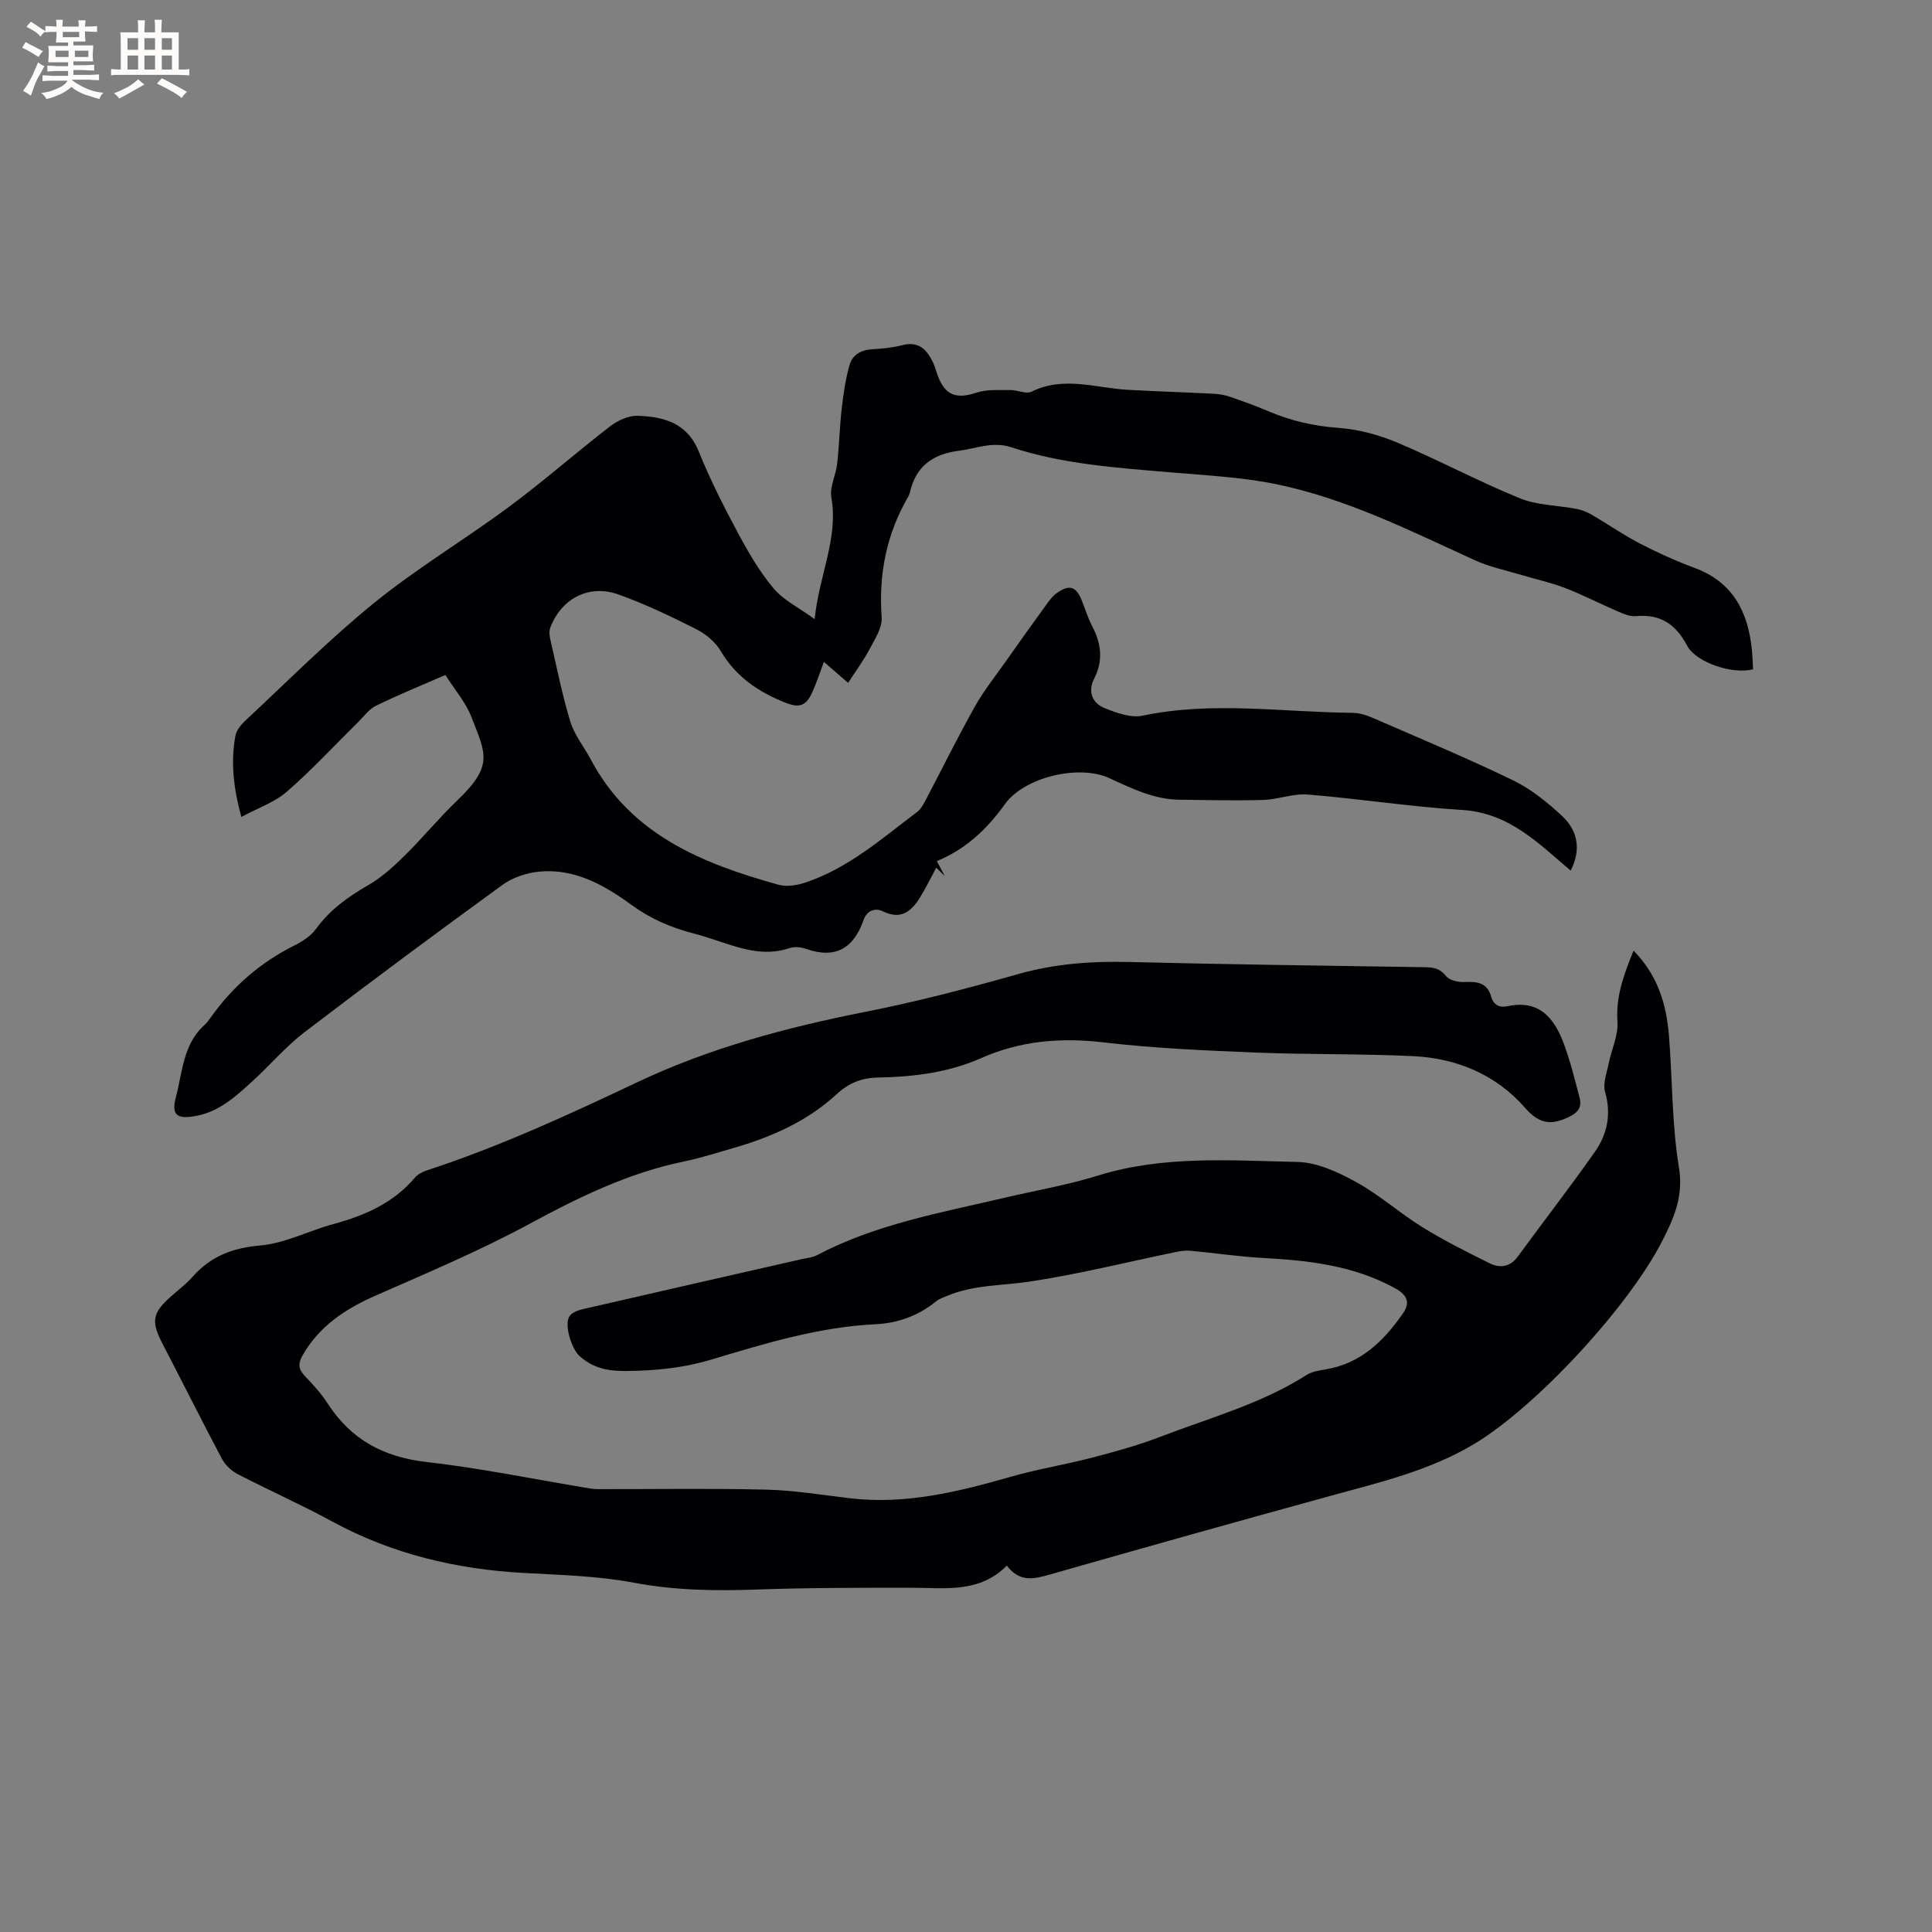 <svg enable-background="new 0 0 400 400" viewBox="0 0 400 400" xmlns="http://www.w3.org/2000/svg"><rect x="0" y="0" width="400" height="400" fill="#808080" stroke="none"/><path d="m338.21 196.82c5.06 5.15 6.81 11.17 7.33 17.61.73 9.08.59 18.29 2.06 27.24.98 5.94-.97 10.4-3.43 15.22-6.96 13.66-26.21 34.5-39.11 42.16-9.15 5.44-19.36 7.85-29.47 10.62-19.39 5.32-38.76 10.76-58.09 16.28-3.33.95-6.35 1.77-9.05-1.81-5.65 5.72-12.67 4.6-19.53 4.59-10.79-.01-21.59-.02-32.37.37-8.49.3-16.83.18-25.26-1.41-7.44-1.4-15.12-1.61-22.72-2.02-14.05-.76-27.38-3.9-39.83-10.68-6.41-3.49-13.11-6.46-19.59-9.82-1.29-.67-2.54-1.89-3.22-3.17-4.16-7.84-8.12-15.79-12.22-23.67-2.46-4.73-2.22-6.44 1.65-9.88 1.5-1.34 3.15-2.56 4.47-4.06 3.76-4.28 8.29-6.03 14.07-6.53 5.14-.45 10.07-3.06 15.16-4.44 6.45-1.75 12.34-4.33 16.8-9.55.59-.69 1.51-1.22 2.38-1.51 15.02-4.9 29.31-11.48 43.58-18.24 14.97-7.1 30.92-11.39 47.2-14.6 10.69-2.1 21.26-4.87 31.75-7.84 7.55-2.14 15.11-2.7 22.89-2.51 20.45.5 40.9.77 61.35 1.08 1.78.03 3.12.24 4.37 1.83.71.9 2.58 1.3 3.88 1.24 2.59-.13 4.67.14 5.47 3.02.49 1.76 1.75 2.34 3.41 1.98 6.67-1.42 9.73 2.6 11.69 7.92 1.31 3.56 2.21 7.27 3.19 10.95.52 1.97-.17 3.09-2.23 4.08-3.75 1.8-6.17 1.39-9.08-1.94-5.99-6.84-14.06-10.22-23.05-10.66-10.9-.53-21.83-.31-32.73-.75-10.48-.43-20.99-.88-31.39-2.1-8.86-1.04-17.21-.37-25.38 3.24-6.79 3.01-14.04 3.9-21.38 4.03-3.33.06-5.99 1.09-8.52 3.42-6.11 5.64-13.57 8.93-21.49 11.2-3.36.96-6.69 2.05-10.11 2.75-11.44 2.35-21.7 7.34-31.92 12.87-10.3 5.57-21.15 10.15-31.89 14.87-6.28 2.76-11.69 6.27-15.19 12.39-1.05 1.83-.84 2.96.53 4.38 1.68 1.75 3.35 3.59 4.66 5.62 4.83 7.48 11.57 11.09 20.46 12.1 11.14 1.27 22.16 3.55 33.24 5.38.73.12 1.47.24 2.21.24 11.61.02 23.23-.18 34.83.1 5.77.14 11.53 1.09 17.28 1.78 11.55 1.38 22.5-1.32 33.46-4.46 5.46-1.57 11.12-2.46 16.62-3.9 4.79-1.25 9.6-2.56 14.21-4.33 10.25-3.95 20.96-6.83 30.36-12.83 1.1-.7 2.57-.93 3.91-1.15 7.3-1.19 12.08-5.9 16.04-11.6 1.47-2.11 1.04-3.74-1.65-5.21-8.56-4.7-17.82-5.75-27.3-6.26-5.05-.27-10.07-1.04-15.1-1.5-1.01-.09-2.08.08-3.09.29-10.04 2.07-20.02 4.57-30.14 6.1-5.73.86-11.62.64-17.1 2.96-.77.33-1.63.59-2.26 1.11-3.67 3-7.94 4.54-12.58 4.76-11.77.57-22.91 4-34.06 7.34-5.84 1.75-11.69 2.31-17.81 2.34-3.8.02-6.63-.68-9.37-3.07-1.63-1.42-3.29-6.51-2.1-8.28.54-.81 1.89-1.26 2.96-1.5 15.05-3.48 30.11-6.89 45.16-10.32 1.03-.23 2.15-.3 3.06-.78 12.26-6.47 25.76-8.83 39.04-11.95 6.39-1.5 12.9-2.6 19.16-4.55 13.59-4.23 27.51-3.12 41.33-2.83 4.12.09 8.46 2.13 12.2 4.19 4.8 2.64 8.97 6.4 13.65 9.3 4.48 2.77 9.21 5.14 13.93 7.48 2.13 1.05 4.23.82 5.85-1.39 5.3-7.25 10.8-14.35 15.97-21.7 2.56-3.65 3.41-7.77 2.1-12.36-.51-1.77.35-3.97.75-5.94.58-2.87 1.99-5.77 1.81-8.57-.38-5.21 1.29-9.76 3.33-14.76z" fill="#010103"/><path d="m92.21 139.75c-4.93 2.15-9.72 4.1-14.36 6.36-1.44.7-2.51 2.21-3.7 3.39-4.9 4.83-9.57 9.9-14.75 14.4-2.55 2.22-6.01 3.39-9.43 5.24-1.62-5.9-2.23-11.3-1.24-16.77.2-1.12 1.11-2.28 1.99-3.1 8.85-8.24 17.39-16.86 26.76-24.46 8.87-7.19 18.76-13.1 27.95-19.91 7.13-5.28 13.81-11.18 20.84-16.6 1.57-1.21 3.8-2.26 5.69-2.21 5.43.16 10.31 1.43 12.73 7.43 2.33 5.78 5.17 11.37 8.12 16.87 2.14 3.99 4.46 7.99 7.36 11.44 2.03 2.42 5.16 3.93 8.49 6.35.96-9.24 4.95-16.73 3.46-25.19-.38-2.17.94-4.59 1.2-6.93.43-3.85.52-7.73.96-11.58.35-3 .79-6.02 1.61-8.91.58-2.05 2.32-3.11 4.6-3.25 2.11-.13 4.26-.32 6.29-.85 3.46-.91 5.16.95 6.43 3.66.4.86.62 1.8.96 2.69 1.54 4.08 3.87 4.85 8.02 3.47 2.16-.72 4.67-.5 7.02-.53 1.47-.02 3.24.88 4.36.33 6.66-3.29 13.32-.75 19.98-.38 5.9.32 11.81.51 17.71.81 1.13.06 2.3.25 3.37.62 2.7.93 5.39 1.9 8.02 3.02 4.62 1.96 9.33 3.05 14.39 3.42 4.13.3 8.37 1.42 12.2 3.03 8.57 3.61 16.81 8.04 25.42 11.55 3.62 1.48 7.84 1.45 11.77 2.21 1.09.21 2.19.65 3.15 1.21 3.34 1.95 6.53 4.18 9.96 5.96 3.66 1.9 7.45 3.6 11.31 5.04 7.91 2.93 11.05 9.05 11.85 16.88.14 1.37.17 2.75.25 4.1-4.11 1.14-11.79-1.35-13.67-4.91-2.34-4.44-5.55-6.57-10.61-6.08-1.17.11-2.48-.45-3.62-.94-3.7-1.59-7.28-3.45-11.03-4.9-2.92-1.13-6.02-1.78-9.03-2.69-3.2-.96-6.54-1.64-9.55-3.01-13.49-6.15-26.79-12.86-41.43-15.83-7.02-1.42-14.28-1.77-21.45-2.39-11.19-.96-22.43-1.66-33.19-5.21-3.86-1.27-7.25.27-10.87.73-5.4.69-8.91 3.23-10.12 8.65-.09.4-.31.79-.52 1.16-4.38 7.67-5.96 15.87-5.32 24.7.15 2.1-1.38 4.43-2.46 6.48-1.26 2.39-2.88 4.58-4.48 7.06-1.4-1.21-3.11-2.69-5.02-4.34-.86 2.26-1.52 4.35-2.43 6.34-1.32 2.87-2.73 3.22-5.57 2.09-5.54-2.2-10.19-5.33-13.33-10.64-1.12-1.89-3.11-3.57-5.1-4.57-5.28-2.66-10.65-5.24-16.21-7.21-6.07-2.15-11.82.95-14.04 6.99-.29.8-.08 1.87.13 2.76 1.29 5.57 2.39 11.2 4.07 16.66.85 2.75 2.82 5.15 4.19 7.74 8.29 15.64 23.1 21.58 38.87 25.97 1.68.47 3.81.14 5.52-.43 8.94-2.95 15.9-9.14 23.25-14.67.71-.54 1.2-1.45 1.64-2.27 3.4-6.46 6.63-13.03 10.2-19.4 1.9-3.4 4.37-6.48 6.62-9.68 2.74-3.9 5.51-7.78 8.31-11.63.61-.85 1.28-1.73 2.12-2.32 2.61-1.83 3.98-1.36 5.17 1.59.71 1.77 1.26 3.62 2.14 5.3 1.88 3.6 2.32 7.11.39 10.89-1.34 2.61-.38 5.04 2.2 6.07 2.47.98 5.44 2.06 7.87 1.55 14.47-3.04 28.94-.71 43.41-.59 1.43.01 2.93.49 4.26 1.07 9.71 4.22 19.49 8.3 29.01 12.91 3.73 1.81 7.13 4.57 10.19 7.43 3.5 3.27 3.75 7.35 1.73 11.26-6.65-5.62-12.71-11.96-22.51-12.56-10.66-.66-21.26-2.32-31.91-3.19-3.03-.25-6.16 1.03-9.26 1.12-5.79.17-11.58.03-17.38-.05-5.24-.07-9.82-2.33-14.44-4.46-6.24-2.89-17.58-.26-21.63 5.38-3.68 5.12-8.01 9.27-14.1 11.8.61 1.13 1.13 2.1 1.65 3.08-.59-.57-1.18-1.14-1.77-1.71-1.12 2.07-2.15 4.19-3.38 6.18-1.77 2.86-3.93 4.65-7.62 2.86-1.72-.83-3.38-.16-4.07 1.82-2.04 5.81-5.78 8.06-11.84 5.95-1.06-.37-2.43-.53-3.45-.18-5.57 1.89-10.62-.1-15.74-1.78-1.41-.46-2.82-.91-4.26-1.28-4.63-1.2-8.85-3.04-12.81-5.93-5.58-4.07-11.71-7.53-19-6.84-2.6.25-5.47 1.18-7.56 2.69-13.81 10.03-27.51 20.2-41.07 30.56-3.84 2.93-7.02 6.71-10.61 9.99-3.44 3.14-6.85 6.36-11.69 7.31-3.97.78-5.35-.02-4.33-3.83 1.38-5.15 1.46-10.98 5.93-14.97.47-.42.86-.94 1.22-1.46 4.54-6.43 10.28-11.44 17.35-14.98 1.66-.83 3.42-1.95 4.48-3.41 2.88-3.97 6.63-6.67 10.82-9.08 2.78-1.6 5.25-3.84 7.55-6.11 3.77-3.71 7.13-7.84 10.95-11.49 7.55-7.21 5.82-9.64 2.91-17.2-1.2-3.09-3.52-5.74-5.41-8.73z" fill="#010103"/><g fill="#fcfbfa"><path d="m6.8 9.5c.6.3 1.3.7 2.1 1.1-.4.4-.7.8-.9 1.2-.7-.4-1.3-.8-1.8-1.1s-1.1-.6-1.6-.8c.2-.4.5-.8.7-1.2.4.2.8.5 1.5.8zm.9 6.9c-.3.6-.5 1.1-.7 1.7s-.4 1.1-.6 1.7c-.6-.4-1.1-.7-1.6-1 .7-1 1.2-1.8 1.5-2.4.3-.5.6-1.1.8-1.7.3-.6.5-1.2.8-1.8.3.3.8.6 1.3.8-.7 1.3-1.2 2.2-1.5 2.7zm.1-11c.4.3 1 .7 1.7 1.1-.5.2-.8.6-1.1 1.1-.5-.6-1-1-1.4-1.2s-.9-.6-1.5-.8c.2-.4.5-.7.9-1.1.5.3.9.6 1.4.9zm10.5 13.1c1 .4 2 .6 3.1.7-.4.4-.7.8-.8 1.3-.9-.2-1.9-.6-3-.9-1-.4-2-.9-2.8-1.6-.5.4-1.1.9-1.9 1.3s-1.9.9-3.3 1.2c-.1-.3-.5-.8-1.1-1.3 1 0 2.1-.3 3.2-.8 1.2-.5 1.9-1 2.3-1.7h-3.2c-.4 0-1 0-2 .1v-1.2c1 0 1.7.1 2 .1h3.3v-1h-2.3c-.2 0-.9 0-2 .1v-1.2c1.2 0 1.9.1 2 .1h2.3v-.8h-4.1c0-.7.1-1.2.1-1.6 0-.5 0-1.1-.1-1.8h4.1v-.7h-2.5c0-.6.1-1.1.1-1.6v-.6h-.5c-.4 0-1 0-1.8.1v-1.3c1.2 0 1.9.1 2.1.1h.2c0-.3 0-.8-.1-1.4h1.4c0 .6-.1 1-.1 1.4h3.4c0-.4 0-.8-.1-1.3h1.5c0 .4-.1.9-.1 1.3.7 0 1.5 0 2.5-.1v1.2c-1 0-1.8-.1-2.5-.1v.6c0 .3 0 .8.1 1.5h-2.5v.8h4.1c0 .7-.1 1.3-.1 1.8s0 1 .1 1.5h-4.1v.8h1.4c.8 0 1.8 0 2.9-.1v1.2c-1 0-1.9-.1-2.8-.1h-1.5v1h3.2c.3 0 1 0 2.1-.1v1.2c-1.1 0-1.8-.1-2.1-.1h-3.4l-.1.1c1.4 1 2.4 1.5 3.4 1.9zm-4.1-6.7v-1.3h-2.7v1.3zm2.2-4.1v-1.1h-3.4v1.1zm1.9 4.1v-1.3h-2.8v1.3z"/><path d="m37 6.7v2.3 5.4c1 0 1.8 0 2.2-.1v1.3c-.6 0-1.5-.1-2.5-.1h-11.9c-.7 0-1.3 0-1.8.1v-1.3c.5 0 1.1.1 2 .1v-5.2c0-1 0-1.8-.1-2.5h3.7c0-1.3 0-2.1-.1-2.5h1.5c0 .4-.1 1.3-.1 2.5h2.2c0-1.2 0-2.1-.1-2.6h1.5c0 .4-.1 1.3-.1 2.6zm-12.3 13.7c-.3-.4-.7-.8-1.1-1.1 1.1-.4 2.1-.9 2.9-1.3.8-.5 1.5-1 2.1-1.6.4.4.9.8 1.3 1.1-2.5 1.4-4.2 2.4-5.2 2.9zm3.9-10.1v-2.4h-2.2v2.4zm0 4.1v-2.9h-2.2v2.9zm3.5-4.1v-2.4h-2.2v2.4zm0 4.1v-2.9h-2.2v2.9zm.4 2.9 1-1.1c.6.3 1.4.7 2.5 1.3s2 1.1 2.7 1.5c-.4.4-.8.8-1.1 1.3-.8-.8-2.5-1.7-5.1-3zm3.1-7v-2.4h-2.1v2.4zm0 4.1v-2.9h-2.1v2.9z"/></g></svg>